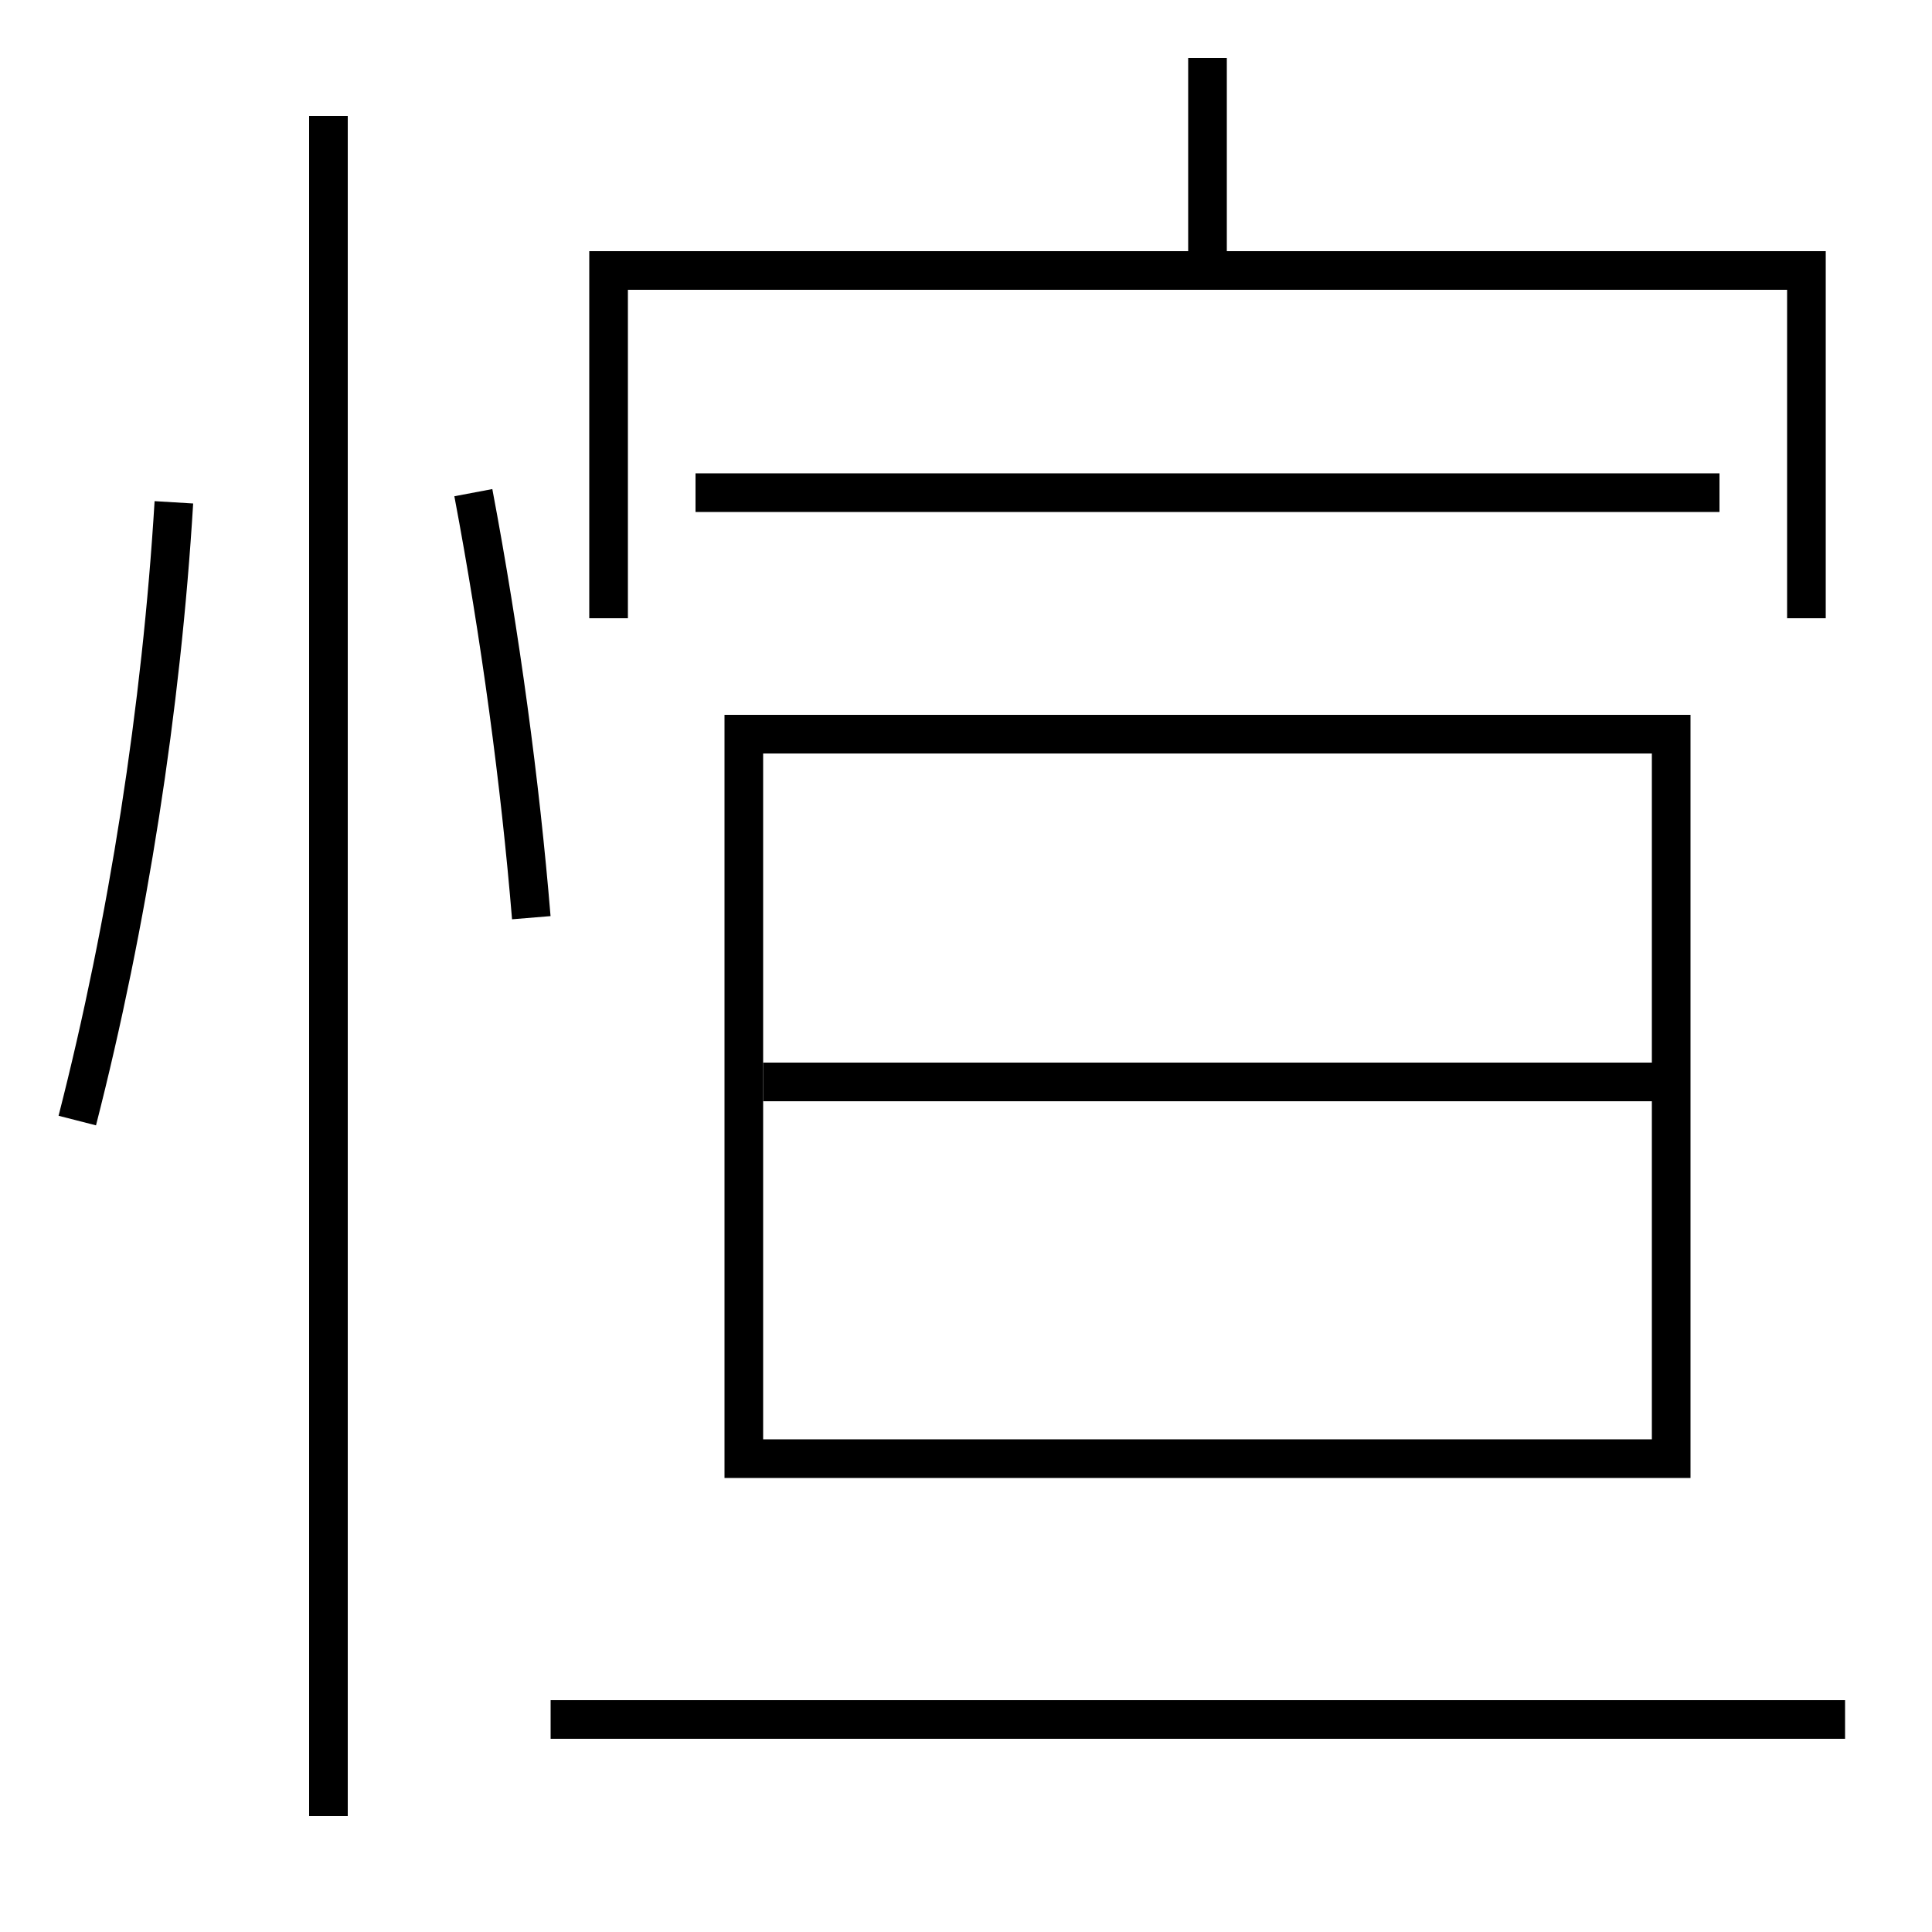 <?xml version='1.0' encoding='utf-8'?>
<svg xmlns="http://www.w3.org/2000/svg" height="100px" version="1.0" viewBox="0 0 100 100" width="100px" x="0px" y="0px">
<line fill="none" stroke="#000000" stroke-width="2" x1="36" x2="89" y1="25.5" y2="25.5" /><line fill="none" stroke="#000000" stroke-width="2" x1="62.5" x2="62.5" y1="14" y2="3" /><line fill="none" stroke="#000000" stroke-width="2" x1="28.5" x2="95.5" y1="89" y2="89" /><line fill="none" stroke="#000000" stroke-width="2" x1="39.5" x2="86.5" y1="56" y2="56" /><line fill="none" stroke="#000000" stroke-width="2" x1="17" x2="17" y1="94" y2="6" /><polyline fill="none" points="93.5,32 93.5,14 31.5,14 31.5,32" stroke="#000000" stroke-width="2" /><polyline fill="none" points="39.5,75.5 86.5,75.5 86.5,38 38.5,38 38.5,76.5" stroke="#000000" stroke-width="2" /><path d="M4,58 c2.624,-10.247 4.357,-21.376 5,-32" fill="none" stroke="#000000" stroke-width="2" /><path d="M27.5,47.5 c-0.573,-6.952 -1.604,-14.611 -3,-22" fill="none" stroke="#000000" stroke-width="2" /></svg>